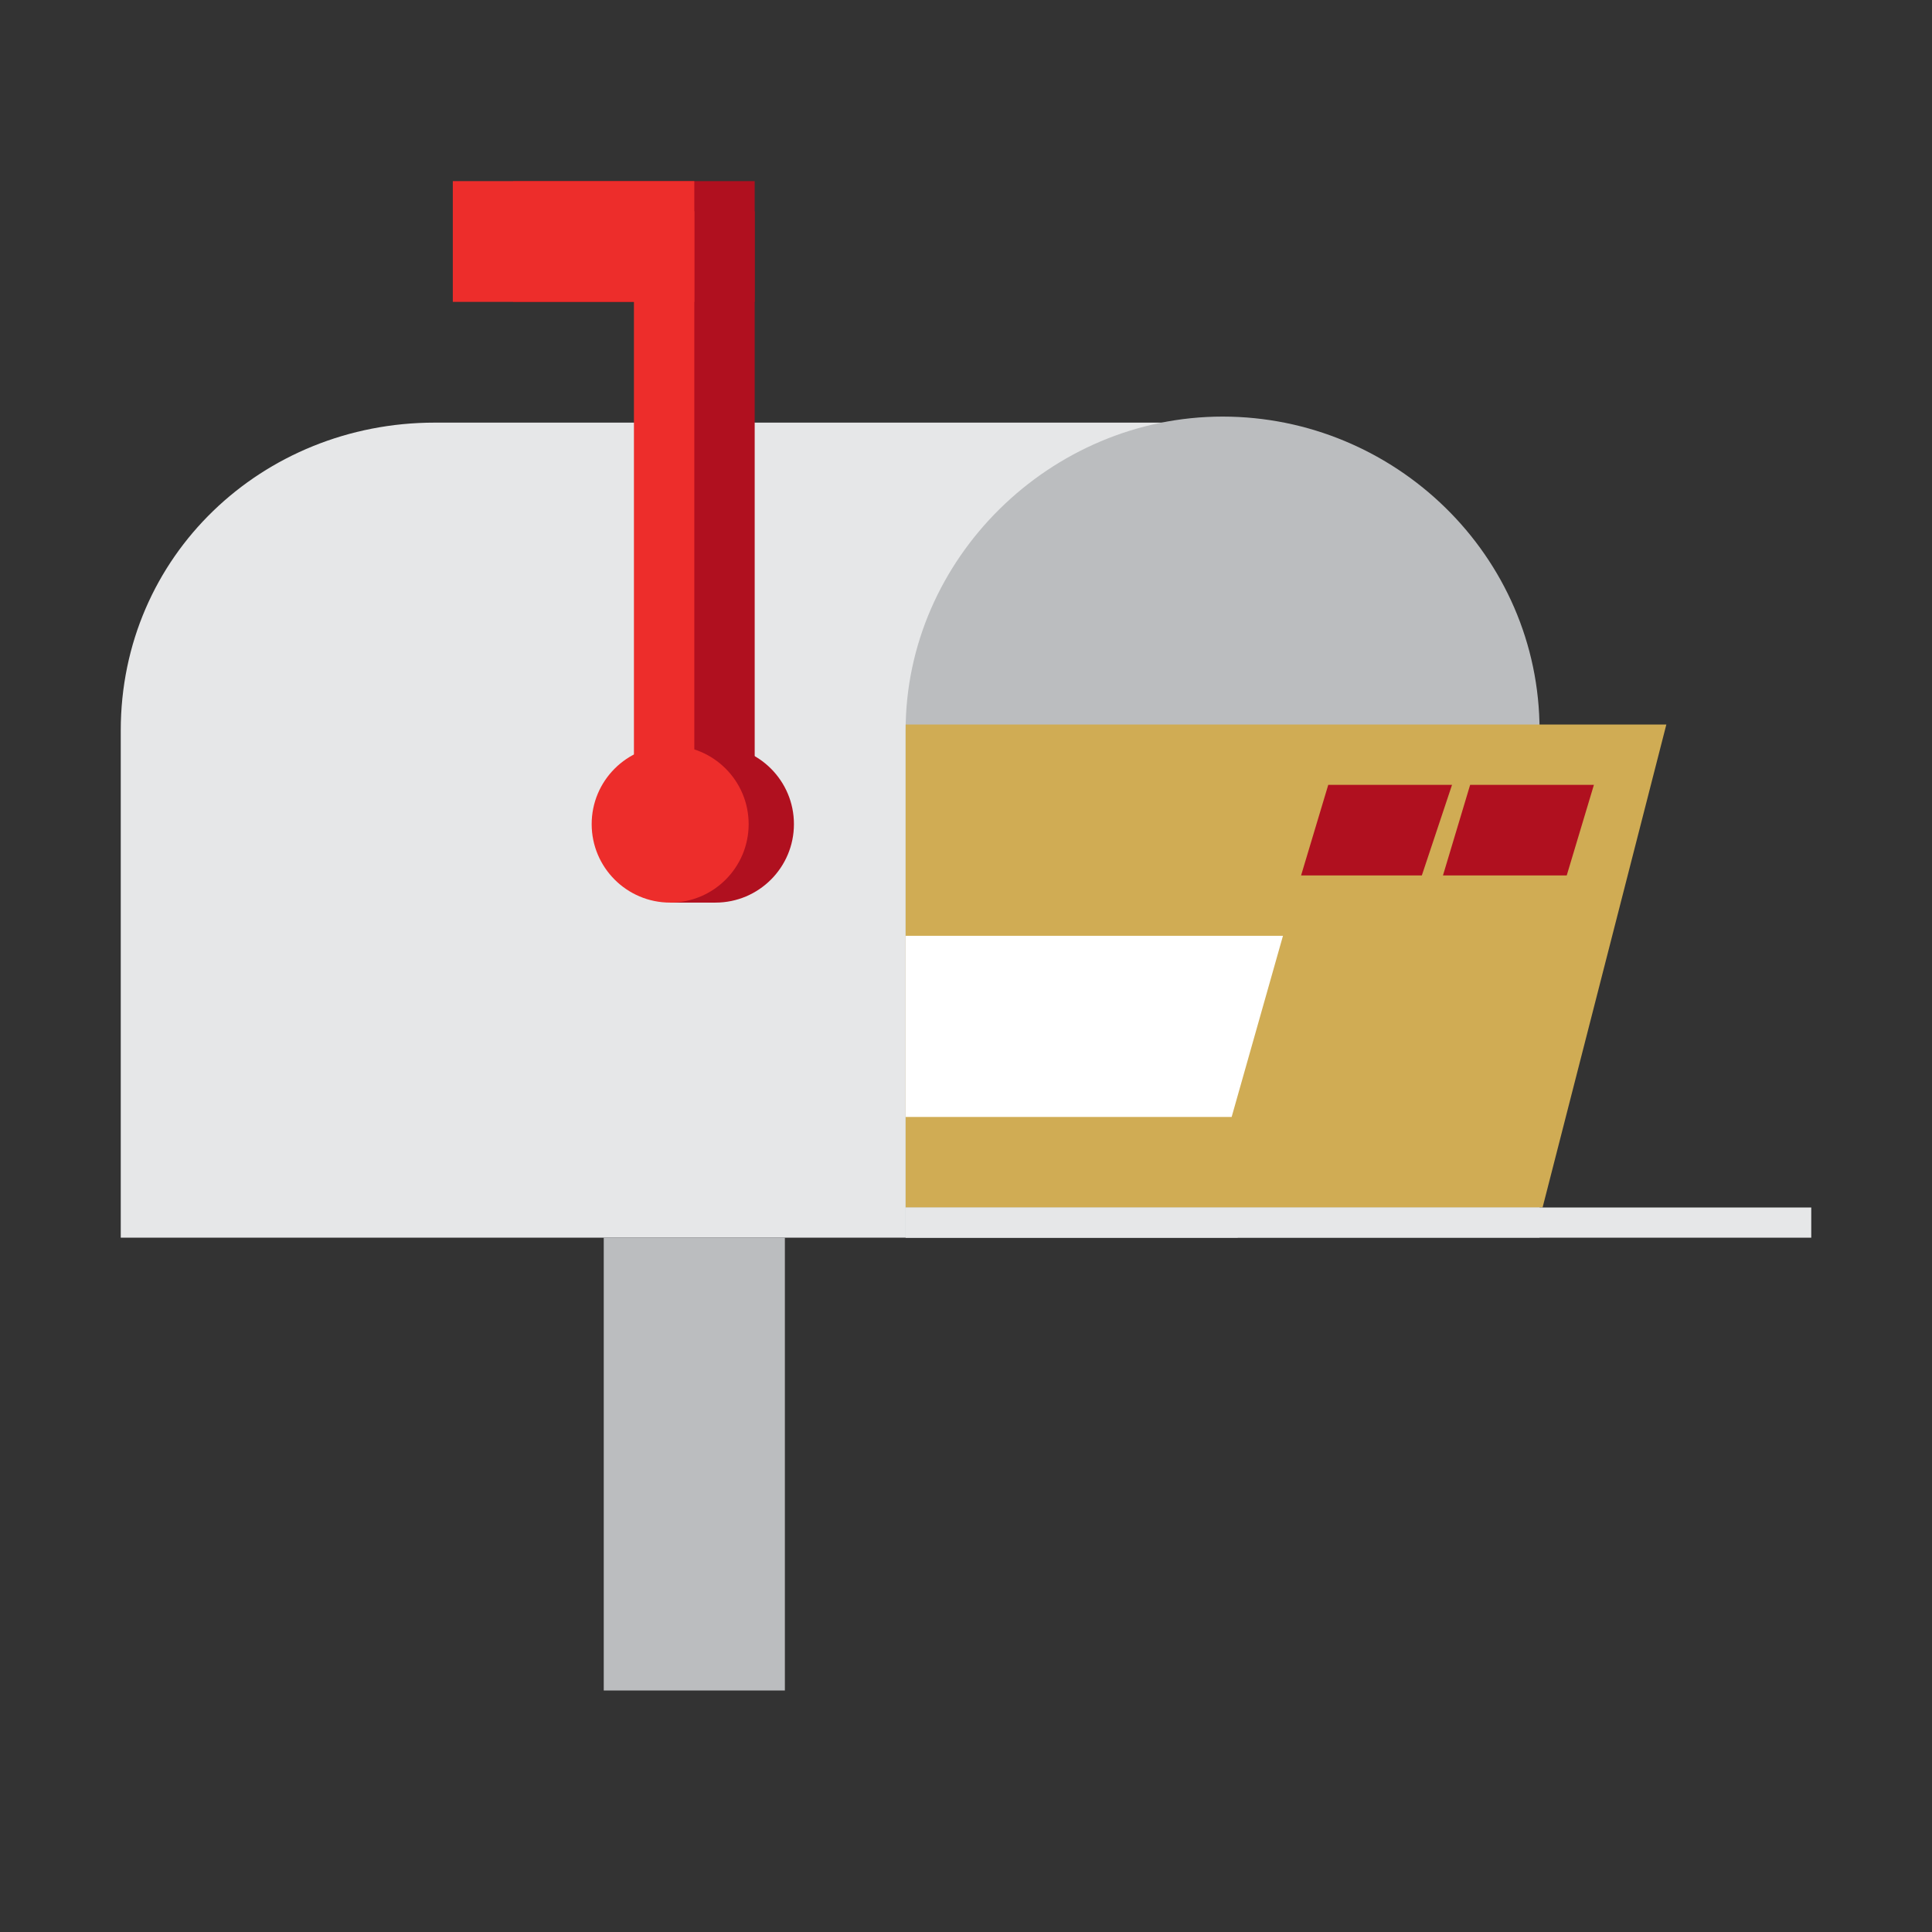 <?xml version="1.0" encoding="utf-8"?>
<!-- Generator: Adobe Illustrator 19.0.0, SVG Export Plug-In . SVG Version: 6.00 Build 0)  -->
<svg version="1.1" baseProfile="basic" id="Layer_1"
	 xmlns="http://www.w3.org/2000/svg" xmlns:xlink="http://www.w3.org/1999/xlink" x="0px" y="0px" viewBox="0 0 64 64"
	 xml:space="preserve">
<rect x="0" y="0" width="64" height="64" fill="#333333" stroke="none"/>
<a id="XMLID_1419_" xlink:href="client" >
	<g>
		<g id="XMLID_1417_">
			<path id="XMLID_1603_" fill-rule="evenodd" clip-rule="evenodd" fill="#E6E7E8" d="M14.4,14C8.7,14,4,18.4,4,24.2V41h10.4h10.4
				H41V14H14.4z"/>
			<path id="XMLID_1600_" fill-rule="evenodd" clip-rule="evenodd" fill="#BBBDBF" d="M40.5,13.8c-5.7,0-10.5,4.7-10.5,10.4V41h21
				V24.2C51,18.4,46.2,13.8,40.5,13.8z"/>
			<g id="XMLID_1327_">
				<polygon id="XMLID_1601_" fill-rule="evenodd" clip-rule="evenodd" fill="#D0AC54" points="30,24 30,40 51.1,40 55.2,24 				"/>
				<polygon id="XMLID_1546_" fill-rule="evenodd" clip-rule="evenodd" fill="#FFFFFF" points="30,31 30,37 40.8,37 42.5,31 				"/>
				<polygon id="XMLID_1539_" fill-rule="evenodd" clip-rule="evenodd" fill="#B0101F" points="48.7,26 47.8,29 51.9,29 52.8,26 
									"/>
				<polygon id="XMLID_1599_" fill-rule="evenodd" clip-rule="evenodd" fill="#B0101F" points="44,26 43.1,29 47.1,29 48.1,26 				
					"/>
			</g>
			<g id="XMLID_1415_">
				<g id="XMLID_1602_">
					<rect id="XMLID_1606_" x="17" y="6" fill-rule="evenodd" clip-rule="evenodd" fill="#B0101F" width="8" height="4"/>
					<rect id="XMLID_1605_" x="22" y="7" fill-rule="evenodd" clip-rule="evenodd" fill="#B0101F" width="3" height="20"/>
					<circle id="XMLID_1604_" fill-rule="evenodd" clip-rule="evenodd" fill="#B0101F" cx="23.7" cy="27.3" r="2.6"/>
				</g>
				<rect id="XMLID_1414_" x="22.2" y="28.8" fill-rule="evenodd" clip-rule="evenodd" fill="#B0101F" width="1.5" height="1.1"/>
				<g id="XMLID_1328_">
					<rect id="XMLID_1413_" x="15" y="6" fill-rule="evenodd" clip-rule="evenodd" fill="#ED2D2B" width="8" height="4"/>
					<rect id="XMLID_1412_" x="21" y="7" fill-rule="evenodd" clip-rule="evenodd" fill="#ED2D2B" width="2" height="20"/>
					<circle id="XMLID_1329_" fill-rule="evenodd" clip-rule="evenodd" fill="#ED2D2B" cx="22.2" cy="27.3" r="2.6"/>
				</g>
			</g>
			<rect id="XMLID_1416_" x="30" y="40" fill-rule="evenodd" clip-rule="evenodd" fill="#E6E7E8" width="30" height="1"/>
		</g>
		<rect id="XMLID_1418_" x="20" y="41" fill-rule="evenodd" clip-rule="evenodd" fill="#BBBDBF" width="6" height="15"/>
	</g>
</a>
</svg>

